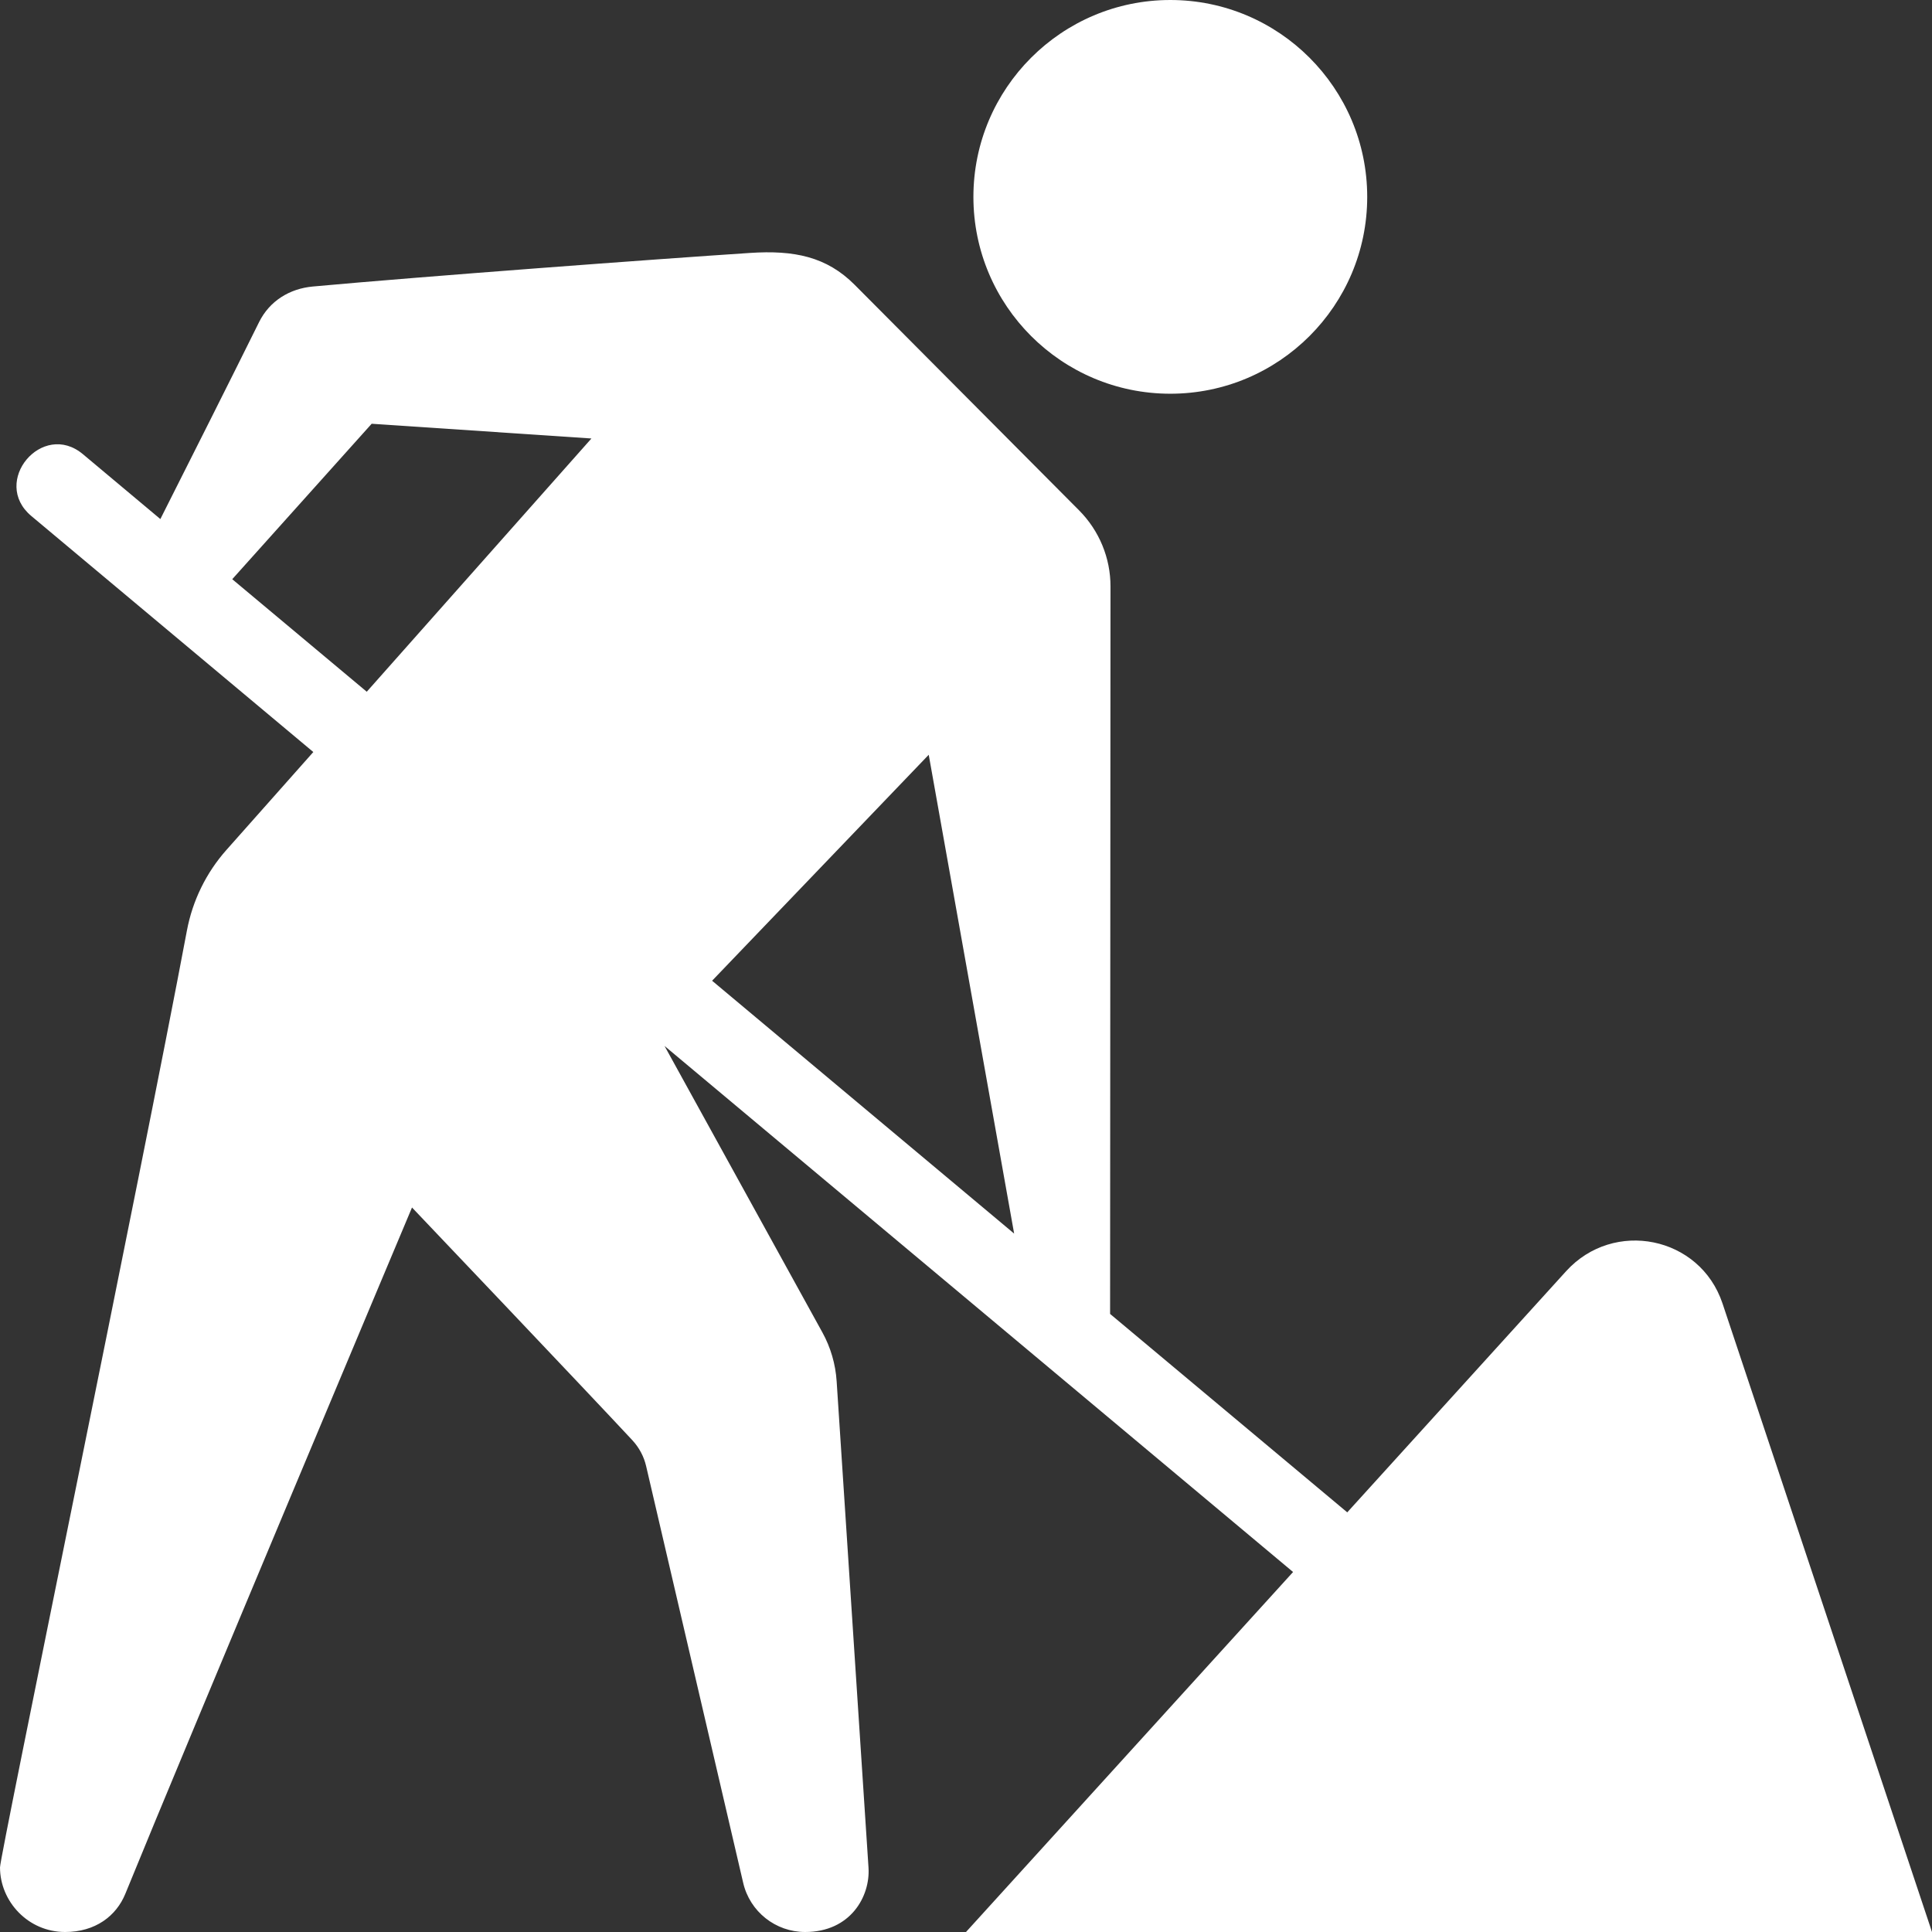 <svg width="24" height="24" xmlns="http://www.w3.org/2000/svg" fill-rule="evenodd" clip-rule="evenodd"><rect width="100%" height="100%" fill="#333333" stroke="none"/><path fill="#fff" d="M1.992 6.448c.337-.668.898-1.783 1.227-2.448.13-.261.378-.415.669-.441 1.367-.125 4.243-.339 5.429-.417.547-.036.951.045 1.301.397l2.786 2.8c.251.252.392.593.391.948l-.005 9.035 2.946 2.465 2.719-2.996c.591-.65 1.662-.435 1.942.399.938 2.817 2.603 7.81 2.603 7.81h-12l4.063-4.472-6.059-5.071-1.749-1.464 1.96 3.557c.104.188.164.396.178.608l.396 6.045c.022.354-.223.797-.787.797-.368 0-.687-.253-.77-.611-.309-1.323-1.025-4.399-1.206-5.178-.028-.12-.087-.229-.17-.319-.549-.591-2.738-2.892-2.738-2.892s-2.804 6.666-3.561 8.525c-.113.277-.374.475-.748.475-.462 0-.809-.382-.809-.803 0-.146 1.745-8.569 2.322-11.638.07-.371.239-.717.49-1l1.08-1.217-3.503-2.932c-.507-.425.137-1.192.642-.767l.961.805zm6.854 5.735l1.8 1.507 1.952 1.634-1.061-5.948-2.691 2.807zm-5.961-4.988l1.671 1.398 2.791-3.146-2.73-.183-1.732 1.931zm11.653-7.195c1.35 0 2.446 1.096 2.446 2.446s-1.096 2.445-2.446 2.445c-1.349 0-2.446-1.095-2.446-2.445 0-1.35 1.097-2.446 2.446-2.446z"/></svg>

